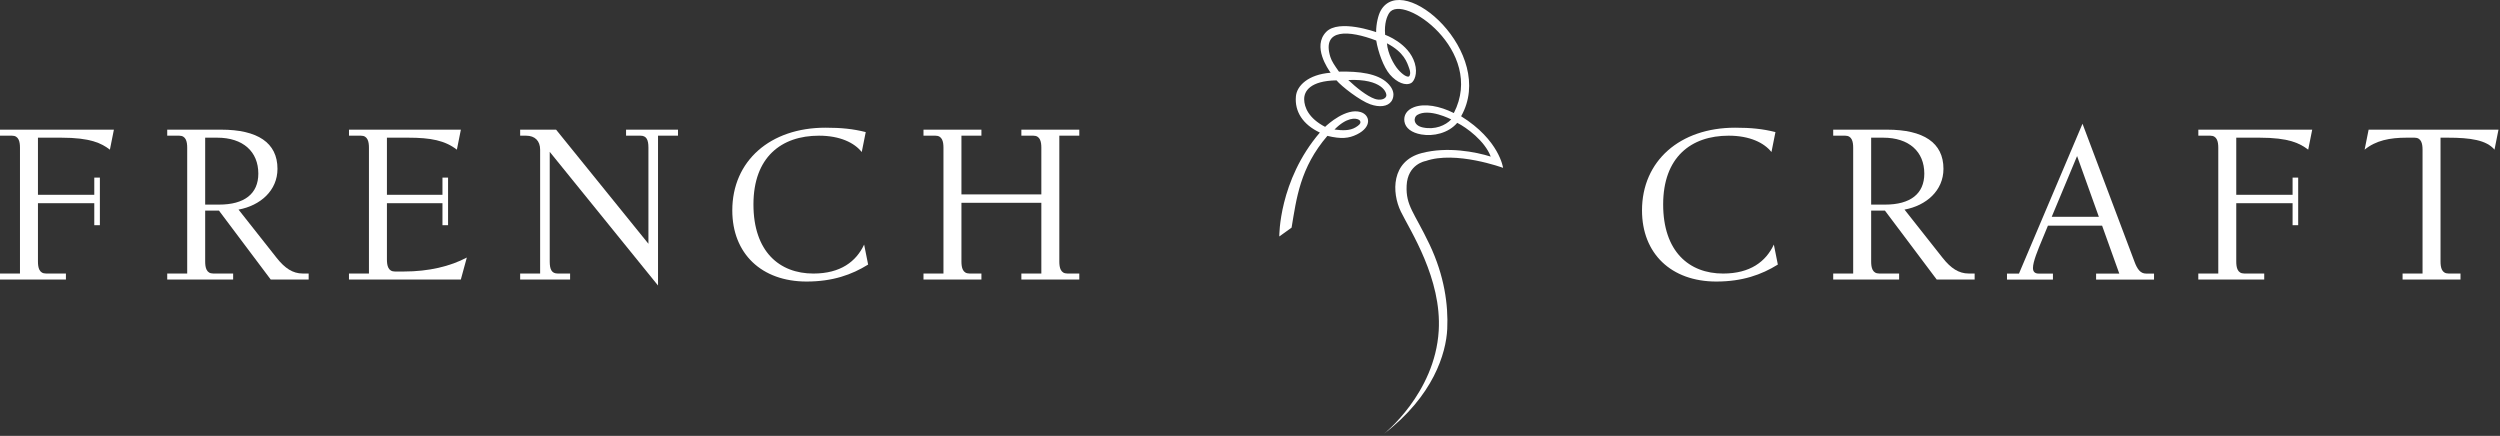 <svg width="826" height="144" viewBox="0 0 826 144" fill="none" xmlns="http://www.w3.org/2000/svg">
<rect x="0" y="0" width="826" height="144" fill="#333333" stroke="none"/>
<path d="M3.96 44.83C6.2 44.83 6.6 46.81 6.6 48.79V90.37H0V92.35H21.78V90.37H15.18C12.94 90.37 12.54 88.39 12.54 86.41V67.14H31.15V74.4H33V58.69H31.15V64.37H12.54V45.49H20.2C29.97 45.49 33.53 47.34 36.31 49.45L37.63 42.85H0V44.83H3.96Z" fill="white"/>
<path d="M67.79 67.6V45.49H71.75C80.33 45.49 85.35 50.11 85.35 57.37C85.35 64.04 80.73 67.6 72.41 67.6H67.79ZM73.07 42.85H55.25V44.83H59.21C61.45 44.83 61.85 46.81 61.85 48.79V90.37H55.25V92.35H77.03V90.37H70.43C68.19 90.37 67.79 88.39 67.79 86.41V69.58H72.34L89.44 92.35H101.98V90.37H100C96.77 90.37 94.13 88.65 91.42 85.22L78.81 69.25C86 67.93 91.68 62.98 91.68 55.78C91.68 47.13 85.08 42.84 73.07 42.84V42.85Z" fill="white"/>
<path d="M119.26 44.83C121.5 44.83 121.9 46.81 121.9 48.79V90.37H115.3V92.35H152.26L154.24 85.09C148.76 87.99 141.7 89.71 133.38 89.71H130.48C128.24 89.71 127.84 87.73 127.84 85.75V67.14H146.19V74.4H148.04V58.69H146.19V64.37H127.84V45.49H134.84C142.36 45.49 146.99 46.41 150.95 49.45L152.27 42.85H115.31V44.83H119.27H119.26Z" fill="white"/>
<path d="M217.41 94.34V44.83H224.01V42.85H206.85V44.83H211.6C213.58 44.83 214.24 46.15 214.24 48.79V80.54L183.74 42.85H171.86V44.83H173.84C176.74 44.83 178.46 46.55 178.46 49.45V90.37H171.86V92.35H188.36V90.37H184.27C182.29 90.37 181.63 89.05 181.63 86.41V50.17L217.41 94.33V94.34Z" fill="white"/>
<path d="M241.95 69.52C241.95 83.78 251.59 93.02 266.5 93.02C275.08 93.02 281.42 90.78 286.83 87.41L285.51 80.81C282.87 86.42 277.72 90.38 268.74 90.38C257.52 90.38 248.94 83.12 248.94 67.54C248.94 51.96 258.12 44.83 270.59 44.83C277.59 44.83 282.34 47.21 284.72 50.24L286.04 43.64C281.82 42.58 277.99 42.19 272.71 42.19C254.49 42.19 241.95 53.15 241.95 69.52Z" fill="white"/>
<path d="M309.08 44.83C311.32 44.83 311.72 46.81 311.72 48.79V90.37H305.12V92.35H324.26V90.37H320.3C318.06 90.37 317.66 88.39 317.66 86.41V67H344.06V90.37H337.46V92.35H356.6V90.37H352.64C350.4 90.37 350 88.39 350 86.41V44.83H356.6V42.85H337.46V44.83H341.42C343.66 44.83 344.06 46.81 344.06 48.79V64.24H317.66V44.83H324.26V42.85H305.12V44.83H309.08Z" fill="white"/>
<path d="M542.52 69.52C542.52 83.78 552.16 93.02 567.07 93.02C575.65 93.02 581.99 90.78 587.4 87.41L586.08 80.81C583.44 86.42 578.29 90.38 569.31 90.38C558.09 90.38 549.51 83.12 549.51 67.54C549.51 51.96 558.69 44.83 571.16 44.83C578.16 44.83 582.91 47.21 585.29 50.24L586.61 43.64C582.39 42.58 578.56 42.19 573.28 42.19C555.06 42.19 542.52 53.15 542.52 69.52Z" fill="white"/>
<path d="M618.23 67.6V45.49H622.19C630.77 45.49 635.79 50.11 635.79 57.37C635.79 64.04 631.17 67.6 622.85 67.6H618.23ZM623.51 42.85H605.69V44.83H609.65C611.89 44.83 612.29 46.81 612.29 48.79V90.37H605.69V92.35H627.47V90.37H620.87C618.63 90.37 618.23 88.39 618.23 86.41V69.58H622.78L639.88 92.35H652.42V90.37H650.44C647.21 90.37 644.57 88.65 641.86 85.22L629.25 69.25C636.44 67.93 642.12 62.98 642.12 55.78C642.12 47.13 635.52 42.84 623.51 42.84V42.85Z" fill="white"/>
<path d="M677.89 71.63L686.27 51.56L693.46 71.63H677.88H677.89ZM705.22 86.42L688.06 40.88L667.07 90.39H663.11V92.37H678.29V90.39H673.54C672.22 90.39 671.69 89.66 671.69 88.54C671.69 86.43 673.34 82.53 674.73 79.17L676.64 74.55H694.53L700.21 90.39H692.55V92.37H711.69V90.39H709.05C707.2 90.39 706.15 88.94 705.22 86.43V86.42Z" fill="white"/>
<path d="M730.28 44.83C732.52 44.83 732.92 46.81 732.92 48.79V90.37H726.32V92.35H748.1V90.37H741.5C739.26 90.37 738.86 88.39 738.86 86.41V67.14H757.47V74.4H759.32V58.69H757.47V64.37H738.86V45.49H746.52C756.29 45.49 759.85 47.34 762.63 49.45L763.95 42.85H726.33V44.83H730.29H730.28Z" fill="white"/>
<path d="M782.59 42.85L781.27 49.45C784.97 46.41 789.59 45.49 795.13 45.49H797.77C800.01 45.49 800.41 47.47 800.41 49.45V90.37H793.81V92.35H812.95V90.37H808.99C806.75 90.37 806.35 88.39 806.35 86.41V45.49H808.73C816.25 45.49 821.54 46.28 824.18 49.45L825.5 42.85H782.59Z" fill="white"/>
<path d="M471 53.22C480.93 49.69 496.62 55.46 496.62 55.46C496.62 55.46 495.4 46.25 482.75 38.41C494.57 17.58 463.65 -9.83 456.18 3.52C455.38 4.95 454.66 7.87 454.67 10.62C454.67 10.62 442.38 6.17 438.15 10.56C433.53 15.35 438.8 22.83 439.64 24.03C432.21 24.6 428.48 28.35 428.17 31.81C427.7 36.86 430.48 41.17 436.08 43.8C422.45 59.72 422.68 78.13 422.68 78.13L426.74 75.21C428.37 65.51 429.52 55.44 438.57 44.89C443.09 45.98 445.61 45.76 448.36 44.4C453.38 41.92 452.69 37.97 449.54 37.02C444.8 35.59 438.75 40.99 437.82 41.91C432.31 39.05 430.95 35.39 430.9 32.85C430.84 30.14 432.87 26.7 441.58 26.55C443.25 28.55 449.31 33.25 452.74 34.46C455.77 35.54 458.49 35.22 459.71 33.48C460.18 32.82 461.5 30.35 458.39 27.4C455.12 24.3 449.16 23.51 442.39 23.67C441 21.7 439.99 20.24 439.55 18.82C436.61 9.31 445.74 9.96 454.71 13.4C455.3 17.06 457.1 22.19 459.23 24.64C461.57 27.33 464.47 28.47 466.3 27.4C467.18 26.88 468.52 24.42 467.44 20.86C465.44 14.22 457.65 11.51 457.65 11.51C457.31 7.73 458.28 5.36 459 4.28C463.41 -2.36 490.9 16.81 480.35 37.35C475.67 35 470.67 34.09 467.18 35.41C464.76 36.34 463.71 38.11 464.02 40.14C464.35 42.33 466.39 43.87 469.62 44.43C473.58 45.12 478.52 44.03 481.47 40.59C484.56 42.14 490.58 46.55 492.54 51.74C487.56 50.18 478.22 48.35 469.73 50.58C459.62 53.22 459.77 63.61 462.85 69.93C465.93 76.24 476.4 92.06 475.35 109.31C474.09 130.02 457.24 143.34 457.24 143.34C473.56 130.87 477.8 116.73 478.17 108.66C478.53 100.76 477.26 91.17 472.31 80.74C467.27 70.15 464.46 68.04 464.75 61.34C465.06 54.21 470.99 53.21 470.99 53.21L471 53.22ZM448.92 39.54C449.31 39.75 449.51 40.07 449.49 40.45C449.46 40.94 448.94 41.43 447.91 42.06C445.95 43.25 443.52 43.12 440.91 42.8C444.95 38.71 447.88 38.97 448.92 39.54ZM458.02 31.75C457.7 32.79 456 33.27 454.22 32.66C451.59 31.75 448.05 28.88 445.47 26.44C456.7 25.94 458.34 30.71 458.02 31.75ZM465.66 22.77C466.15 24.17 465.85 25.05 465.51 25.27C464.9 25.53 463.52 24.79 461.91 22.94C460.51 21.33 458.51 17.74 458.24 14.3C463.93 17.31 464.87 20.52 465.66 22.77ZM470.15 42.12C466.77 41.42 467.02 38.75 468.21 38.01C472.08 35.62 479.32 39.39 479.49 39.45C477.58 41.45 474.15 42.94 470.15 42.12Z" fill="white"/>
</svg>

